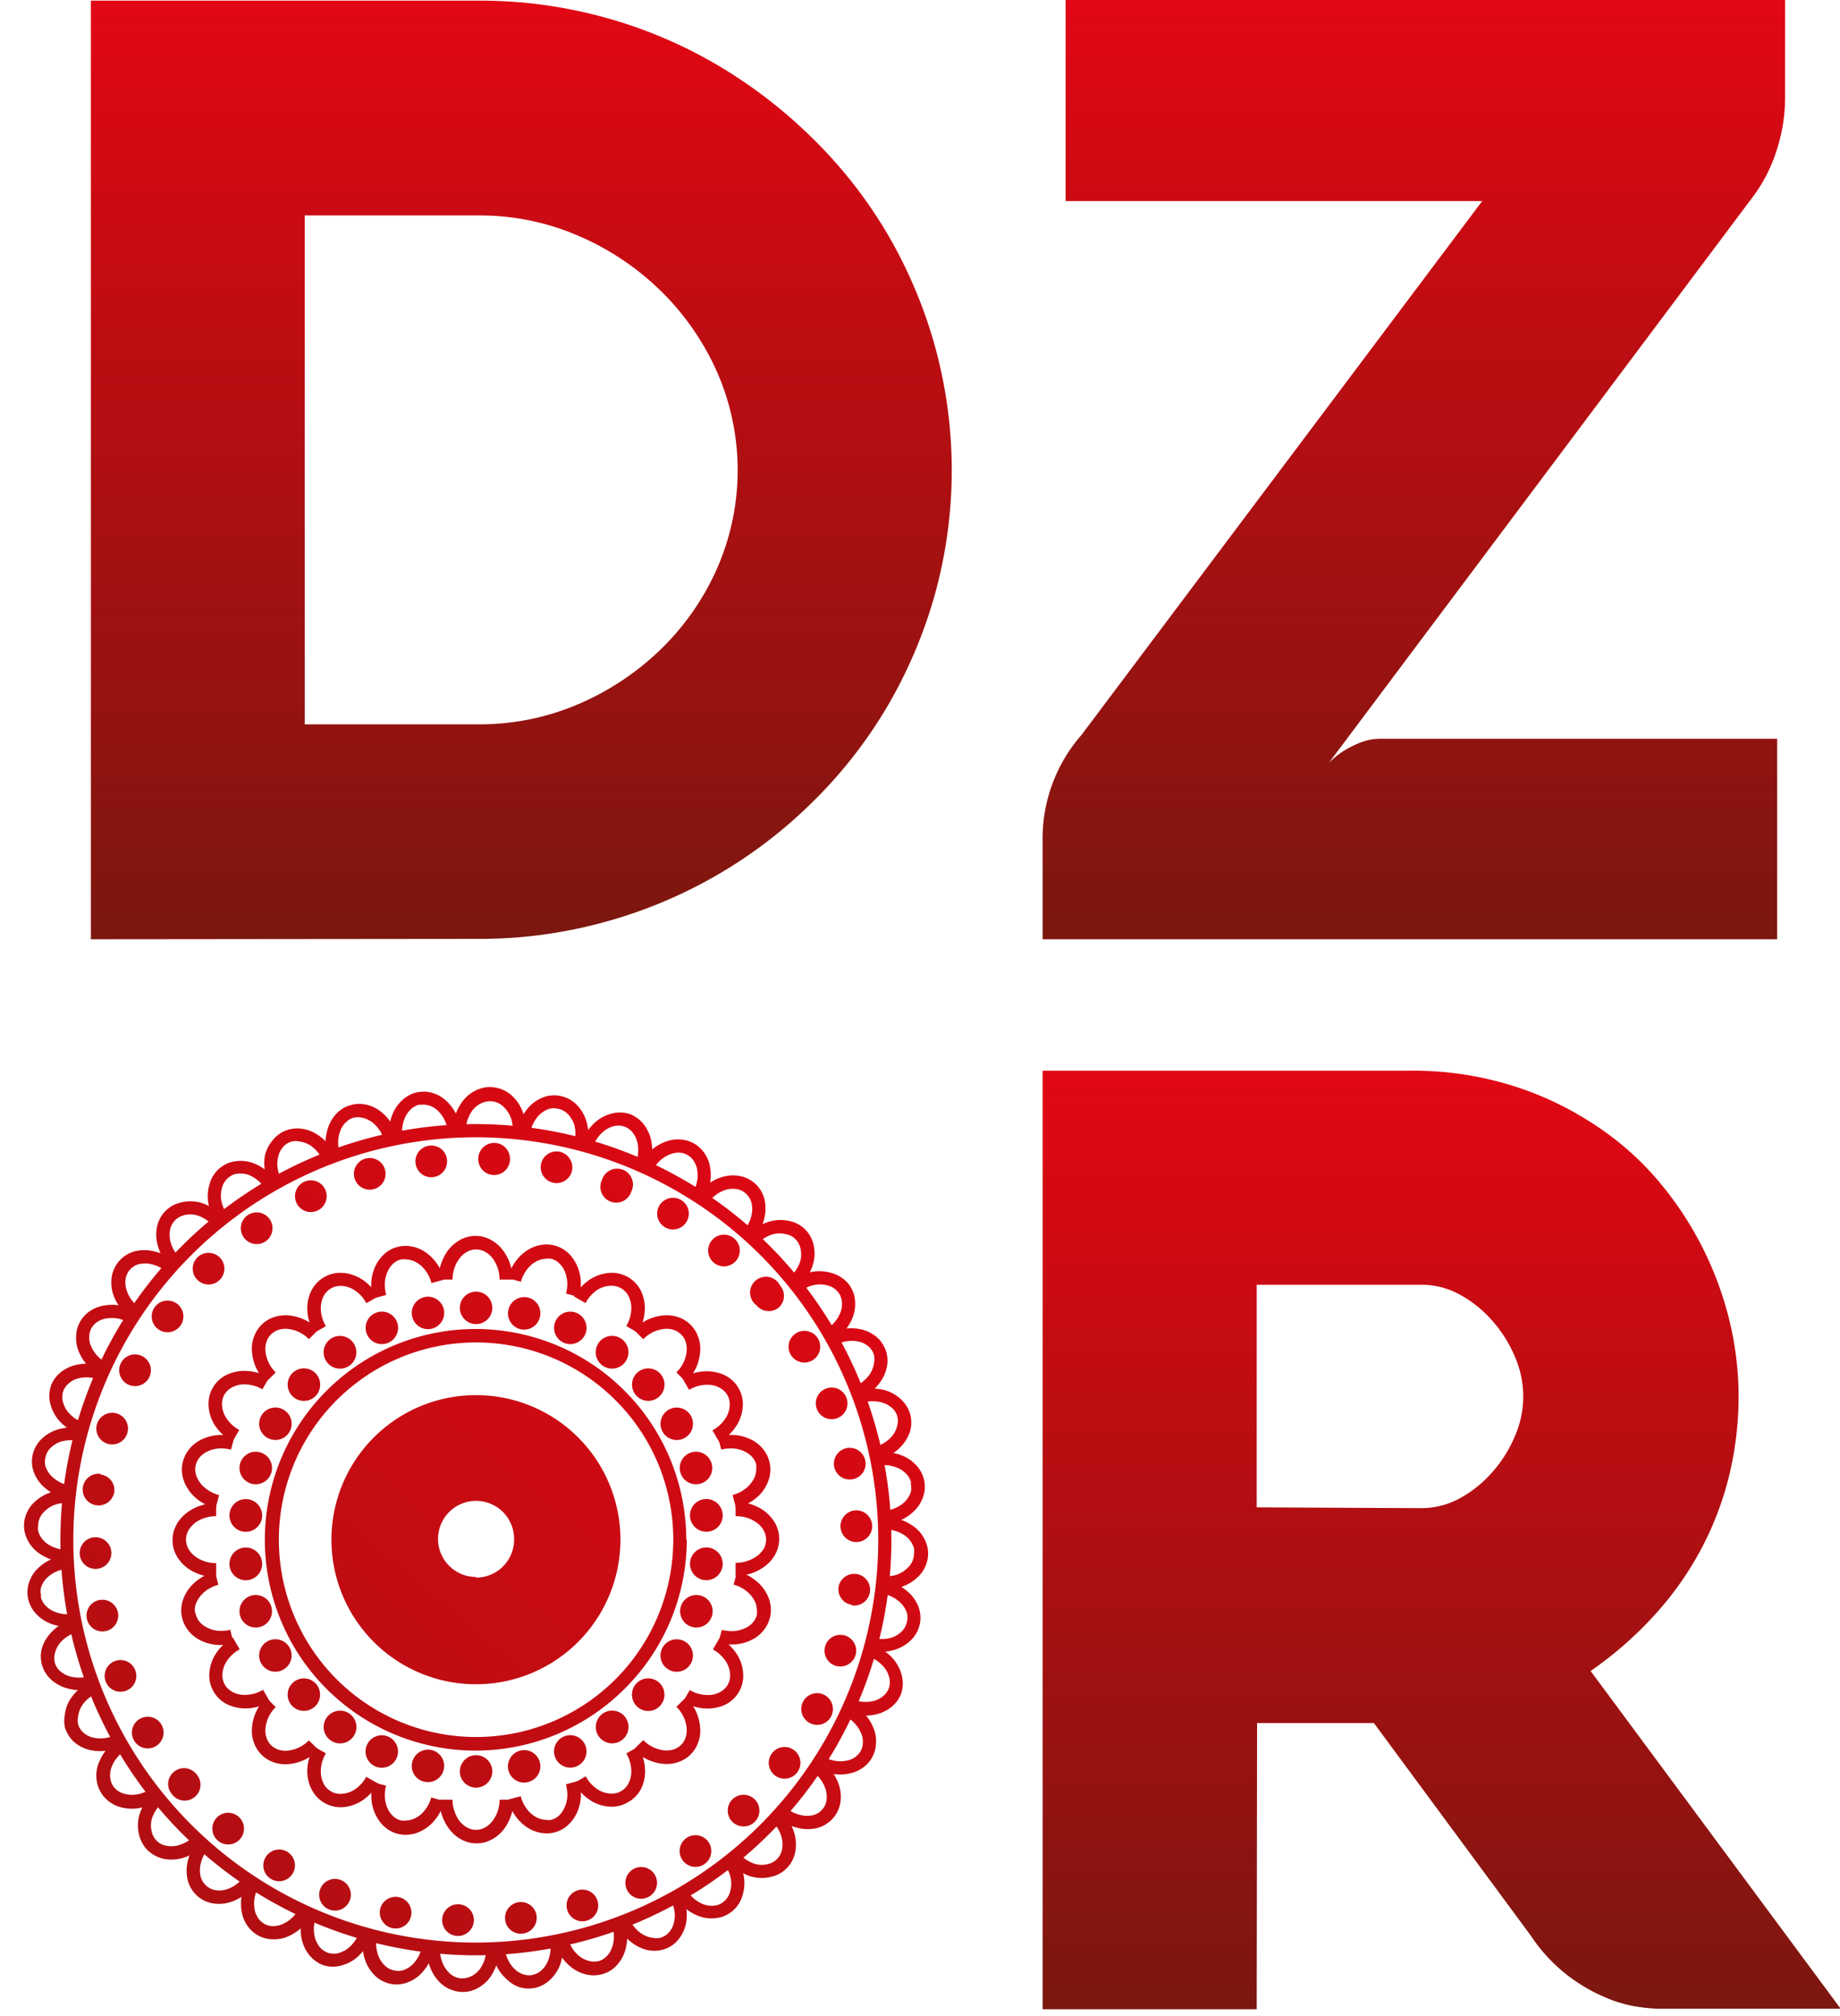 <svg viewBox="0 0 141.73 155.22" xmlns="http://www.w3.org/2000/svg" xmlns:xlink="http://www.w3.org/1999/xlink"><linearGradient id="a" gradientUnits="userSpaceOnUse" x1="40.16" x2="40.16" y1="72.32" y2=".05"><stop offset="0" stop-color="#7b170f"/><stop offset="1" stop-color="#e20714"/></linearGradient><linearGradient id="b" x1="108.9" x2="108.9" xlink:href="#a" y1="72.32" y2="0"/><linearGradient id="c" x1="-44.74" x2="66.93" xlink:href="#a" y1="214.29" y2="82.96"/><linearGradient id="d" x1="-54.96" x2="56.7" xlink:href="#a" y1="205.6" y2="74.26"/><linearGradient id="e" x1="-57.89" x2="53.77" xlink:href="#a" y1="203.1" y2="71.77"/><linearGradient id="f" x1="-60" x2="51.67" xlink:href="#a" y1="201.31" y2="69.98"/><linearGradient id="g" x1="-61.13" x2="50.53" xlink:href="#a" y1="200.35" y2="69.02"/><linearGradient id="h" x1="-60.82" x2="50.85" xlink:href="#a" y1="200.62" y2="69.28"/><linearGradient id="i" x1="-59.3" x2="52.37" xlink:href="#a" y1="201.91" y2="70.57"/><linearGradient id="j" x1="-56.86" x2="54.81" xlink:href="#a" y1="203.99" y2="72.65"/><linearGradient id="k" x1="-53.66" x2="58" xlink:href="#a" y1="206.7" y2="75.37"/><linearGradient id="l" x1="-49.95" x2="61.72" xlink:href="#a" y1="209.86" y2="78.53"/><linearGradient id="m" x1="-45.97" x2="65.69" xlink:href="#a" y1="213.24" y2="81.91"/><linearGradient id="n" x1="-41.97" x2="69.7" xlink:href="#a" y1="216.65" y2="85.31"/><linearGradient id="o" x1="-38.06" x2="73.61" xlink:href="#a" y1="219.97" y2="88.64"/><linearGradient id="p" x1="-34.51" x2="77.15" xlink:href="#a" y1="222.98" y2="91.65"/><linearGradient id="q" x1="-31.58" x2="80.08" xlink:href="#a" y1="225.48" y2="94.14"/><linearGradient id="r" x1="-29.48" x2="82.19" xlink:href="#a" y1="227.27" y2="95.93"/><linearGradient id="s" x1="-28.34" x2="83.32" xlink:href="#a" y1="228.23" y2="96.9"/><linearGradient id="t" x1="-28.66" x2="83.01" xlink:href="#a" y1="227.96" y2="96.63"/><linearGradient id="u" x1="-30.17" x2="81.49" xlink:href="#a" y1="226.67" y2="95.34"/><linearGradient id="v" x1="-32.62" x2="79.05" xlink:href="#a" y1="224.6" y2="93.26"/><linearGradient id="w" x1="-35.81" x2="75.86" xlink:href="#a" y1="221.88" y2="90.55"/><linearGradient id="x" x1="-39.53" x2="72.14" xlink:href="#a" y1="218.72" y2="87.39"/><linearGradient id="y" x1="-43.5" x2="68.16" xlink:href="#a" y1="215.34" y2="84.01"/><linearGradient id="z" x1="-47.51" x2="64.16" xlink:href="#a" y1="211.93" y2="80.6"/><linearGradient id="A" x1="-51.42" x2="60.25" xlink:href="#a" y1="208.61" y2="77.28"/><linearGradient id="B" x1="-53.54" x2="58.12" xlink:href="#a" y1="206.8" y2="75.47"/><linearGradient id="C" x1="-55.5" x2="56.16" xlink:href="#a" y1="205.14" y2="73.8"/><linearGradient id="D" x1="-56.99" x2="54.67" xlink:href="#a" y1="203.87" y2="72.54"/><linearGradient id="E" x1="-57.95" x2="53.72" xlink:href="#a" y1="203.06" y2="71.73"/><linearGradient id="F" x1="-58.33" x2="53.34" xlink:href="#a" y1="202.74" y2="71.4"/><linearGradient id="G" x1="-58.11" x2="53.56" xlink:href="#a" y1="202.92" y2="71.59"/><linearGradient id="H" x1="-57.31" x2="54.36" xlink:href="#a" y1="203.6" y2="72.27"/><linearGradient id="I" x1="-55.96" x2="55.71" xlink:href="#a" y1="204.75" y2="73.42"/><linearGradient id="J" x1="-54.12" x2="57.55" xlink:href="#a" y1="206.32" y2="74.98"/><linearGradient id="K" x1="-51.87" x2="59.8" xlink:href="#a" y1="208.23" y2="76.9"/><linearGradient id="L" x1="-49.3" x2="62.36" xlink:href="#a" y1="210.41" y2="79.08"/><linearGradient id="M" x1="-46.54" x2="65.12" xlink:href="#a" y1="212.76" y2="81.42"/><linearGradient id="N" x1="-43.7" x2="67.97" xlink:href="#a" y1="215.17" y2="83.84"/><linearGradient id="O" x1="-40.91" x2="70.76" xlink:href="#a" y1="217.55" y2="86.22"/><linearGradient id="P" x1="-38.28" x2="73.39" xlink:href="#a" y1="219.78" y2="88.45"/><linearGradient id="Q" x1="-35.93" x2="75.73" xlink:href="#a" y1="221.78" y2="90.44"/><linearGradient id="R" x1="-33.97" x2="77.69" xlink:href="#a" y1="223.44" y2="92.11"/><linearGradient id="S" x1="-32.48" x2="79.18" xlink:href="#a" y1="224.71" y2="93.38"/><linearGradient id="T" x1="-31.53" x2="80.14" xlink:href="#a" y1="225.52" y2="94.19"/><linearGradient id="U" x1="-31.15" x2="80.52" xlink:href="#a" y1="225.84" y2="94.51"/><linearGradient id="V" x1="-31.37" x2="80.3" xlink:href="#a" y1="225.66" y2="94.33"/><linearGradient id="W" x1="-32.17" x2="79.5" xlink:href="#a" y1="224.98" y2="93.64"/><linearGradient id="X" x1="-33.52" x2="78.15" xlink:href="#a" y1="223.83" y2="92.5"/><linearGradient id="Y" x1="-35.36" x2="76.31" xlink:href="#a" y1="222.26" y2="90.93"/><linearGradient id="Z" x1="-37.61" x2="74.06" xlink:href="#a" y1="220.35" y2="89.02"/><linearGradient id="aa" x1="-40.17" x2="71.49" xlink:href="#a" y1="218.17" y2="86.84"/><linearGradient id="ab" x1="-42.93" x2="68.73" xlink:href="#a" y1="215.82" y2="84.49"/><linearGradient id="ac" x1="-45.77" x2="65.89" xlink:href="#a" y1="213.41" y2="82.08"/><linearGradient id="ad" x1="-48.57" x2="63.1" xlink:href="#a" y1="211.03" y2="79.7"/><linearGradient id="ae" x1="-51.2" x2="60.47" xlink:href="#a" y1="208.8" y2="77.47"/><linearGradient id="af" x1="-65.41" x2="46.26" xlink:href="#a" y1="196.72" y2="65.38"/><linearGradient id="ag" x1="-67.4" x2="44.27" xlink:href="#a" y1="195.02" y2="63.69"/><linearGradient id="ah" x1="-68.86" x2="42.81" xlink:href="#a" y1="193.78" y2="62.45"/><linearGradient id="ai" x1="-69.74" x2="41.92" xlink:href="#a" y1="193.03" y2="61.7"/><linearGradient id="aj" x1="-69.94" x2="41.73" xlink:href="#a" y1="192.86" y2="61.53"/><linearGradient id="ak" x1="-69.3" x2="42.36" xlink:href="#a" y1="193.4" y2="62.07"/><linearGradient id="al" x1="-68.08" x2="43.58" xlink:href="#a" y1="194.44" y2="63.11"/><linearGradient id="am" x1="-66.31" x2="45.35" xlink:href="#a" y1="195.95" y2="64.61"/><linearGradient id="an" x1="-64.03" x2="47.63" xlink:href="#a" y1="197.88" y2="66.55"/><linearGradient id="ao" x1="-61.31" x2="50.36" xlink:href="#a" y1="200.2" y2="68.87"/><linearGradient id="ap" x1="-58.2" x2="53.46" xlink:href="#a" y1="202.84" y2="71.51"/><linearGradient id="aq" x1="-54.79" x2="56.87" xlink:href="#a" y1="205.74" y2="74.41"/><linearGradient id="ar" x1="-51.17" x2="60.49" xlink:href="#a" y1="208.82" y2="77.49"/><linearGradient id="as" x1="-47.43" x2="64.24" xlink:href="#a" y1="212" y2="80.67"/><linearGradient id="at" x1="-43.65" x2="68.02" xlink:href="#a" y1="215.22" y2="83.88"/><linearGradient id="au" x1="-39.88" x2="71.79" xlink:href="#a" y1="218.42" y2="87.09"/><linearGradient id="av" x1="-36.19" x2="75.47" xlink:href="#a" y1="221.56" y2="90.22"/><linearGradient id="aw" x1="-32.68" x2="78.98" xlink:href="#a" y1="224.54" y2="93.21"/><linearGradient id="ax" x1="-29.44" x2="82.23" xlink:href="#a" y1="227.3" y2="95.96"/><linearGradient id="ay" x1="-26.54" x2="85.12" xlink:href="#a" y1="229.76" y2="98.43"/><linearGradient id="az" x1="-24.07" x2="87.6" xlink:href="#a" y1="231.87" y2="100.53"/><linearGradient id="aA" x1="-22.08" x2="89.59" xlink:href="#a" y1="233.56" y2="102.23"/><linearGradient id="aB" x1="-20.62" x2="91.05" xlink:href="#a" y1="234.8" y2="103.46"/><linearGradient id="aC" x1="-19.73" x2="91.93" xlink:href="#a" y1="235.55" y2="104.22"/><linearGradient id="aD" x1="-19.54" x2="92.13" xlink:href="#a" y1="235.72" y2="104.39"/><linearGradient id="aE" x1="-20.17" x2="91.49" xlink:href="#a" y1="235.18" y2="103.84"/><linearGradient id="aF" x1="-21.39" x2="90.27" xlink:href="#a" y1="234.14" y2="102.81"/><linearGradient id="aG" x1="-23.16" x2="88.5" xlink:href="#a" y1="232.63" y2="101.3"/><linearGradient id="aH" x1="-25.44" x2="86.23" xlink:href="#a" y1="230.7" y2="99.36"/><linearGradient id="aI" x1="-28.17" x2="83.5" xlink:href="#a" y1="228.38" y2="97.05"/><linearGradient id="aJ" x1="-31.27" x2="80.39" xlink:href="#a" y1="225.74" y2="94.4"/><linearGradient id="aK" x1="-34.68" x2="76.99" xlink:href="#a" y1="222.84" y2="91.51"/><linearGradient id="aL" x1="-38.3" x2="73.36" xlink:href="#a" y1="219.76" y2="88.43"/><linearGradient id="aM" x1="-42.05" x2="69.62" xlink:href="#a" y1="216.58" y2="85.24"/><linearGradient id="aN" x1="-45.83" x2="65.84" xlink:href="#a" y1="213.36" y2="82.03"/><linearGradient id="aO" x1="-49.6" x2="62.07" xlink:href="#a" y1="210.16" y2="78.82"/><linearGradient id="aP" x1="-53.28" x2="58.38" xlink:href="#a" y1="207.02" y2="75.69"/><linearGradient id="aQ" x1="-56.79" x2="54.87" xlink:href="#a" y1="204.04" y2="72.71"/><linearGradient id="aR" x1="-60.04" x2="51.63" xlink:href="#a" y1="201.28" y2="69.95"/><linearGradient id="aS" x1="-62.93" x2="48.73" xlink:href="#a" y1="198.82" y2="67.49"/><linearGradient id="aT" x1="-63.39" x2="48.28" xlink:href="#a" y1="198.43" y2="67.1"/><linearGradient id="aU" x1="-65.16" x2="46.5" xlink:href="#a" y1="196.92" y2="65.59"/><linearGradient id="aV" x1="-66.38" x2="45.29" xlink:href="#a" y1="195.89" y2="64.56"/><linearGradient id="aW" x1="-67" x2="44.67" xlink:href="#a" y1="195.36" y2="64.03"/><linearGradient id="aX" x1="-67.01" x2="44.65" xlink:href="#a" y1="195.35" y2="64.02"/><linearGradient id="aY" x1="-66.42" x2="45.24" xlink:href="#a" y1="195.85" y2="64.52"/><linearGradient id="aZ" x1="-65.24" x2="46.43" xlink:href="#a" y1="196.86" y2="65.53"/><linearGradient id="a0" x1="-63.5" x2="48.17" xlink:href="#a" y1="198.34" y2="67.01"/><linearGradient id="a1" x1="-61.24" x2="50.42" xlink:href="#a" y1="200.26" y2="68.92"/><linearGradient id="a2" x1="-58.54" x2="53.13" xlink:href="#a" y1="202.56" y2="71.22"/><linearGradient id="a3" x1="-55.46" x2="56.21" xlink:href="#a" y1="205.18" y2="73.84"/><linearGradient id="a4" x1="-52.08" x2="59.58" xlink:href="#a" y1="208.04" y2="76.71"/><linearGradient id="a5" x1="-48.51" x2="63.16" xlink:href="#a" y1="211.08" y2="79.75"/><linearGradient id="a6" x1="-44.83" x2="66.83" xlink:href="#a" y1="214.21" y2="82.88"/><linearGradient id="a7" x1="-41.15" x2="70.51" xlink:href="#a" y1="217.34" y2="86"/><linearGradient id="a8" x1="-37.57" x2="74.09" xlink:href="#a" y1="220.38" y2="89.05"/><linearGradient id="a9" x1="-34.19" x2="77.48" xlink:href="#a" y1="223.26" y2="91.93"/><linearGradient id="ba" x1="-31.09" x2="80.58" xlink:href="#a" y1="225.9" y2="94.56"/><linearGradient id="bb" x1="-28.36" x2="83.3" xlink:href="#a" y1="228.21" y2="96.88"/><linearGradient id="bc" x1="-26.08" x2="85.58" xlink:href="#a" y1="230.15" y2="98.82"/><linearGradient id="bd" x1="-24.31" x2="87.35" xlink:href="#a" y1="231.66" y2="100.32"/><linearGradient id="be" x1="-23.1" x2="88.57" xlink:href="#a" y1="232.69" y2="101.35"/><linearGradient id="bf" x1="-22.48" x2="89.19" xlink:href="#a" y1="233.22" y2="101.88"/><linearGradient id="bg" x1="-22.46" x2="89.2" xlink:href="#a" y1="233.23" y2="101.9"/><linearGradient id="bh" x1="-23.05" x2="88.61" xlink:href="#a" y1="232.73" y2="101.39"/><linearGradient id="bi" x1="-24.24" x2="87.43" xlink:href="#a" y1="231.72" y2="100.39"/><linearGradient id="bj" x1="-25.98" x2="85.69" xlink:href="#a" y1="230.24" y2="98.91"/><linearGradient id="bk" x1="-28.23" x2="83.43" xlink:href="#a" y1="228.32" y2="96.99"/><linearGradient id="bl" x1="-30.94" x2="80.73" xlink:href="#a" y1="226.02" y2="94.69"/><linearGradient id="bm" x1="-34.02" x2="77.65" xlink:href="#a" y1="223.4" y2="92.07"/><linearGradient id="bn" x1="-37.39" x2="74.27" xlink:href="#a" y1="220.54" y2="89.2"/><linearGradient id="bo" x1="-40.97" x2="70.7" xlink:href="#a" y1="217.5" y2="86.16"/><linearGradient id="bp" x1="-44.64" x2="67.02" xlink:href="#a" y1="214.37" y2="83.04"/><linearGradient id="bq" x1="-48.32" x2="63.35" xlink:href="#a" y1="211.24" y2="79.91"/><linearGradient id="br" x1="-51.9" x2="59.76" xlink:href="#a" y1="208.2" y2="76.87"/><linearGradient id="bs" x1="-55.29" x2="56.38" xlink:href="#a" y1="205.32" y2="73.99"/><linearGradient id="bt" x1="-58.39" x2="53.28" xlink:href="#a" y1="202.69" y2="71.35"/><linearGradient id="bu" x1="-61.11" x2="50.55" xlink:href="#a" y1="200.37" y2="69.03"/><linearGradient id="bv" x1="111.02" x2="111.02" xlink:href="#a" y1="154.7" y2="82.44"/><path d="m7 72.32v-72.27h29.9a36.08 36.08 0 0 1 9.66 1.29 35.66 35.66 0 0 1 8.68 3.66 37.51 37.51 0 0 1 7.38 5.68 35.68 35.68 0 0 1 5.73 7.32 36.53 36.53 0 0 1 3.65 8.6 35.87 35.87 0 0 1 0 19.21 36.61 36.61 0 0 1 -3.68 8.63 35.68 35.68 0 0 1 -5.73 7.31 36.37 36.37 0 0 1 -16.05 9.25 36.08 36.08 0 0 1 -9.66 1.29zm29.9-16.55a19.21 19.21 0 0 0 7.59-1.53 20.88 20.88 0 0 0 6.35-4.19 19.8 19.8 0 0 0 4.37-6.23 18.81 18.81 0 0 0 0-15.23 20.24 20.24 0 0 0 -4.37-6.25 20.76 20.76 0 0 0 -6.35-4.21 19 19 0 0 0 -7.59-1.54h-13.43v39.18z" fill="url(#a)"/><path d="m102.35 58.75a6.57 6.57 0 0 1 1.11-.91 9 9 0 0 1 1.28-.65 4.4 4.4 0 0 1 1.74-.31h30.41v15.44h-56.58v-7.52a12.11 12.11 0 0 1 3-8.22l30.86-41.1h-32.09v-15.48h55.42v7.51a13.17 13.17 0 0 1 -.63 4 12 12 0 0 1 -1.79 3.56z" fill="url(#b)"/><path d="m52.38 118.55h-.52a15.19 15.19 0 1 1 -4.45-10.74 15.12 15.12 0 0 1 4.45 10.74h1a16.23 16.23 0 1 0 -4.72 11.45 16.19 16.19 0 0 0 4.76-11.47z" fill="url(#c)"/><path d="m34.86 98.52a2.65 2.65 0 0 1 .57-1.67 1.83 1.83 0 0 1 .57-.48 1.41 1.41 0 0 1 1.34 0 1.92 1.92 0 0 1 .8.82 2.71 2.71 0 0 1 .34 1.33h1a3.69 3.69 0 0 0 -.8-2.33 2.86 2.86 0 0 0 -.91-.75 2.46 2.46 0 0 0 -2.28 0 3 3 0 0 0 -1.24 1.24 3.78 3.78 0 0 0 -.47 1.84z" fill="url(#d)"/><path d="m29.74 99.67a3.21 3.21 0 0 1 -.1-.74 2.39 2.39 0 0 1 .36-1.29 1.62 1.62 0 0 1 .39-.43 1.36 1.36 0 0 1 .5-.24 1.12 1.12 0 0 1 .36 0 1.61 1.61 0 0 1 .6.12 2.11 2.11 0 0 1 .83.62 2.7 2.7 0 0 1 .55 1.08l1-.27a3.77 3.77 0 0 0 -1.13-1.85 2.89 2.89 0 0 0 -.86-.54 2.62 2.62 0 0 0 -1-.2 2.27 2.27 0 0 0 -.63.08 2.38 2.38 0 0 0 -.86.42 3 3 0 0 0 -.86 1.11 3.57 3.57 0 0 0 -.3 1.44 4 4 0 0 0 .14 1l1-.27z" fill="url(#e)"/><path d="m25.1 102.11a2.78 2.78 0 0 1 -.39-1.37 2.16 2.16 0 0 1 .21-.93 1.48 1.48 0 0 1 .58-.61 1.43 1.43 0 0 1 .74-.19 2 2 0 0 1 1.07.33 2.72 2.72 0 0 1 .91 1l.91-.52a4 4 0 0 0 -1.27-1.33 3.19 3.19 0 0 0 -1.62-.49 2.51 2.51 0 0 0 -2.24 1.34 3.07 3.07 0 0 0 -.33 1.4 3.88 3.88 0 0 0 .52 1.89z" fill="url(#f)"/><path d="m21.24 105.67a2.6 2.6 0 0 1 -.8-1.79 1.81 1.81 0 0 1 .11-.63 1.38 1.38 0 0 1 .32-.5 1.61 1.61 0 0 1 .5-.33 1.85 1.85 0 0 1 .63-.11 2.63 2.63 0 0 1 1.79.8l.74-.73a3.63 3.63 0 0 0 -2.53-1.11 2.85 2.85 0 0 0 -1 .18 2.41 2.41 0 0 0 -.86.56 2.45 2.45 0 0 0 -.56.87 2.57 2.57 0 0 0 -.18 1 3.59 3.59 0 0 0 1.1 2.52z" fill="url(#g)"/><path d="m18.43 110.1a2.78 2.78 0 0 1 -1-.92 2 2 0 0 1 -.33-1.07 1.48 1.48 0 0 1 .19-.74 1.56 1.56 0 0 1 .62-.57 2 2 0 0 1 .93-.21 2.76 2.76 0 0 1 1.37.38l.52-.9a3.8 3.8 0 0 0 -1.89-.52 3.2 3.2 0 0 0 -1.41.32 2.48 2.48 0 0 0 -1.37 2.24 3.11 3.11 0 0 0 .49 1.63 3.84 3.84 0 0 0 1.36 1.26z" fill="url(#h)"/><path d="m16.86 115.11a2.74 2.74 0 0 1 -1.34-.81 2.18 2.18 0 0 1 -.36-.57 1.61 1.61 0 0 1 -.12-.6 1.57 1.57 0 0 1 .05-.37 1.49 1.49 0 0 1 .24-.49 1.79 1.79 0 0 1 .71-.54 2.34 2.34 0 0 1 1-.21 2.82 2.82 0 0 1 .75.1l.27-1a4 4 0 0 0 -1-.13 3.45 3.45 0 0 0 -1.86.52 2.76 2.76 0 0 0 -.68.64 2.42 2.42 0 0 0 -.42.85 2.35 2.35 0 0 0 -.09.64 2.57 2.57 0 0 0 .2 1 3.25 3.25 0 0 0 .92 1.24 3.84 3.84 0 0 0 1.48.75l.26-1z" fill="url(#i)"/><path d="m16.65 120.35a2.65 2.65 0 0 1 -1.68-.56 1.86 1.86 0 0 1 -.48-.58 1.46 1.46 0 0 1 0-1.33 2.06 2.06 0 0 1 .82-.81 2.77 2.77 0 0 1 1.34-.33v-1a3.66 3.66 0 0 0 -2.34.8 2.79 2.79 0 0 0 -.74.9 2.48 2.48 0 0 0 0 2.29 3.08 3.08 0 0 0 1.24 1.24 3.83 3.83 0 0 0 1.84.46v-1z" fill="url(#j)"/><path d="m17.8 125.47a2.82 2.82 0 0 1 -.75.1 2.33 2.33 0 0 1 -1.29-.36 1.79 1.79 0 0 1 -.43-.39 1.49 1.49 0 0 1 -.24-.49 1.57 1.57 0 0 1 -.09-.33 1.61 1.61 0 0 1 .12-.6 2.41 2.41 0 0 1 .63-.83 2.79 2.79 0 0 1 1.07-.55l-.26-1a3.74 3.74 0 0 0 -1.86 1.12 3.16 3.16 0 0 0 -.54.87 2.57 2.57 0 0 0 -.2 1 2.35 2.35 0 0 0 .09.64 2.42 2.42 0 0 0 .42.85 2.73 2.73 0 0 0 1.1.86 3.47 3.47 0 0 0 1.44.3 4 4 0 0 0 1-.13l-.27-1z" fill="url(#k)"/><path d="m20.24 130.12a2.76 2.76 0 0 1 -1.37.38 2 2 0 0 1 -.93-.21 1.56 1.56 0 0 1 -.62-.57 1.48 1.48 0 0 1 -.19-.74 2 2 0 0 1 .33-1.07 2.78 2.78 0 0 1 1-.92l-.52-.9a3.84 3.84 0 0 0 -1.33 1.26 3.11 3.11 0 0 0 -.49 1.63 2.48 2.48 0 0 0 1.37 2.24 3.2 3.2 0 0 0 1.41.32 3.8 3.8 0 0 0 1.89-.52l-.52-.9z" fill="url(#l)"/><path d="m23.79 134a2.63 2.63 0 0 1 -1.79.8 1.85 1.85 0 0 1 -.63-.11 1.61 1.61 0 0 1 -.5-.33 1.38 1.38 0 0 1 -.32-.5 1.81 1.81 0 0 1 -.11-.63 2.6 2.6 0 0 1 .8-1.79l-.74-.73a3.61 3.61 0 0 0 -1.1 2.52 2.57 2.57 0 0 0 .18 1 2.45 2.45 0 0 0 .56.87 2.41 2.41 0 0 0 .86.56 2.85 2.85 0 0 0 1 .18 3.63 3.63 0 0 0 2.53-1.11z" fill="url(#m)"/><path d="m28.22 136.79a2.72 2.72 0 0 1 -.91 1 2 2 0 0 1 -1.07.33 1.43 1.43 0 0 1 -.74-.19 1.48 1.48 0 0 1 -.58-.61 2.16 2.16 0 0 1 -.21-.93 2.78 2.78 0 0 1 .39-1.39l-.91-.52a3.88 3.88 0 0 0 -.52 1.89 3.07 3.07 0 0 0 .33 1.4 2.51 2.51 0 0 0 2.24 1.38 3.1 3.1 0 0 0 1.62-.49 4 4 0 0 0 1.27-1.33l-.91-.52z" fill="url(#n)"/><path d="m33.23 138.35a2.73 2.73 0 0 1 -.8 1.34 2.13 2.13 0 0 1 -.58.36 1.61 1.61 0 0 1 -.6.12 1.12 1.12 0 0 1 -.36 0 1.36 1.36 0 0 1 -.5-.24 1.83 1.83 0 0 1 -.54-.7 2.54 2.54 0 0 1 -.21-1 3.21 3.21 0 0 1 .1-.74l-1-.27a4 4 0 0 0 -.14 1 3.35 3.35 0 0 0 .53 1.86 2.76 2.76 0 0 0 .63.69 2.38 2.38 0 0 0 .86.42 2.27 2.27 0 0 0 .63.08 2.62 2.62 0 0 0 1-.2 3.14 3.14 0 0 0 1.23-.92 3.81 3.81 0 0 0 .76-1.47l-1-.27z" fill="url(#o)"/><path d="m38.48 138.57a2.65 2.65 0 0 1 -.57 1.67 1.83 1.83 0 0 1 -.57.48 1.41 1.41 0 0 1 -1.34 0 1.92 1.92 0 0 1 -.8-.82 2.71 2.71 0 0 1 -.34-1.33h-1a3.67 3.67 0 0 0 .8 2.33 2.86 2.86 0 0 0 .91.75 2.46 2.46 0 0 0 2.28 0 3 3 0 0 0 1.24-1.24 3.78 3.78 0 0 0 .47-1.84z" fill="url(#p)"/><path d="m43.6 137.42a3.21 3.21 0 0 1 .1.74 2.39 2.39 0 0 1 -.36 1.29 1.62 1.62 0 0 1 -.39.43 1.36 1.36 0 0 1 -.5.24 1.12 1.12 0 0 1 -.36 0 1.61 1.61 0 0 1 -.6-.12 2.11 2.11 0 0 1 -.83-.62 2.7 2.7 0 0 1 -.55-1.08l-1 .27a3.77 3.77 0 0 0 1.13 1.85 2.89 2.89 0 0 0 .86.54 2.62 2.62 0 0 0 1 .2 2.27 2.27 0 0 0 .63-.08 2.38 2.38 0 0 0 .86-.42 3 3 0 0 0 .86-1.11 3.57 3.57 0 0 0 .3-1.44 4 4 0 0 0 -.14-1l-1 .27z" fill="url(#q)"/><path d="m48.24 135a2.78 2.78 0 0 1 .39 1.37 2.16 2.16 0 0 1 -.21.93 1.48 1.48 0 0 1 -.58.61 1.43 1.43 0 0 1 -.74.19 2 2 0 0 1 -1.07-.33 2.72 2.72 0 0 1 -.91-1l-.91.52a4 4 0 0 0 1.27 1.33 3.1 3.1 0 0 0 1.62.49 2.46 2.46 0 0 0 1.26-.34 2.52 2.52 0 0 0 1-1 3.07 3.07 0 0 0 .33-1.4 3.88 3.88 0 0 0 -.52-1.89l-.91.52z" fill="url(#r)"/><path d="m52.1 131.42a2.6 2.6 0 0 1 .8 1.79 1.81 1.81 0 0 1 -.11.63 1.38 1.38 0 0 1 -.32.5 1.61 1.61 0 0 1 -.5.33 1.85 1.85 0 0 1 -.63.11 2.63 2.63 0 0 1 -1.79-.8l-.74.73a3.63 3.63 0 0 0 2.53 1.11 2.85 2.85 0 0 0 1-.18 2.41 2.41 0 0 0 .86-.56 2.45 2.45 0 0 0 .56-.87 2.57 2.57 0 0 0 .18-1 3.61 3.61 0 0 0 -1.1-2.52z" fill="url(#s)"/><path d="m54.91 127a2.78 2.78 0 0 1 1 .92 2 2 0 0 1 .33 1.07 1.48 1.48 0 0 1 -.19.74 1.56 1.56 0 0 1 -.62.57 2 2 0 0 1 -.93.21 2.76 2.76 0 0 1 -1.37-.38l-.52.9a3.8 3.8 0 0 0 1.89.52 3.2 3.2 0 0 0 1.41-.32 2.48 2.48 0 0 0 1.34-2.23 3.11 3.11 0 0 0 -.49-1.63 3.84 3.84 0 0 0 -1.33-1.26l-.52.9z" fill="url(#t)"/><path d="m56.48 122a2.74 2.74 0 0 1 1.34.81 2.48 2.48 0 0 1 .36.57 1.61 1.61 0 0 1 .12.6 1.57 1.57 0 0 1 0 .37 1.49 1.49 0 0 1 -.24.49 1.7 1.7 0 0 1 -.71.54 2.34 2.34 0 0 1 -1 .21 2.82 2.82 0 0 1 -.75-.1l-.27 1a4 4 0 0 0 1 .13 3.45 3.45 0 0 0 1.86-.52 2.76 2.76 0 0 0 .68-.64 2.42 2.42 0 0 0 .42-.85 2.35 2.35 0 0 0 .09-.64 2.57 2.57 0 0 0 -.2-1 3.14 3.14 0 0 0 -.92-1.23 3.72 3.72 0 0 0 -1.48-.76l-.26 1z" fill="url(#u)"/><path d="m56.69 116.74a2.65 2.65 0 0 1 1.68.56 1.86 1.86 0 0 1 .48.58 1.46 1.46 0 0 1 0 1.33 2.06 2.06 0 0 1 -.85.79 2.77 2.77 0 0 1 -1.34.33v1a3.66 3.66 0 0 0 2.34-.8 2.79 2.79 0 0 0 .74-.9 2.48 2.48 0 0 0 0-2.29 3.08 3.08 0 0 0 -1.24-1.24 3.83 3.83 0 0 0 -1.84-.46v1z" fill="url(#v)"/><path d="m55.54 111.62a2.82 2.82 0 0 1 .75-.1 2.33 2.33 0 0 1 1.29.36 1.79 1.79 0 0 1 .43.39 1.49 1.49 0 0 1 .24.49 1.57 1.57 0 0 1 0 .37 1.61 1.61 0 0 1 -.12.6 2.41 2.41 0 0 1 -.63.83 2.79 2.79 0 0 1 -1.07.55l.26 1a3.74 3.74 0 0 0 1.91-1.11 3.16 3.16 0 0 0 .54-.87 2.57 2.57 0 0 0 .2-1 2.35 2.35 0 0 0 -.09-.64 2.42 2.42 0 0 0 -.42-.85 2.73 2.73 0 0 0 -1.1-.86 3.47 3.47 0 0 0 -1.44-.3 4 4 0 0 0 -1 .13l.27 1z" fill="url(#w)"/><path d="m53.1 107a2.76 2.76 0 0 1 1.37-.38 2 2 0 0 1 .93.21 1.56 1.56 0 0 1 .62.57 1.48 1.48 0 0 1 .19.74 2 2 0 0 1 -.33 1.07 2.78 2.78 0 0 1 -1 .92l.52.9a3.84 3.84 0 0 0 1.33-1.26 3.11 3.11 0 0 0 .49-1.63 2.48 2.48 0 0 0 -1.37-2.24 3.2 3.2 0 0 0 -1.41-.32 3.8 3.8 0 0 0 -1.89.52l.52.9z" fill="url(#x)"/><path d="m49.55 103.11a2.63 2.63 0 0 1 1.79-.8 1.75 1.75 0 0 1 .62.11 1.54 1.54 0 0 1 .51.33 1.38 1.38 0 0 1 .32.5 1.81 1.81 0 0 1 .11.63 2.6 2.6 0 0 1 -.8 1.79l.74.73a3.59 3.59 0 0 0 1.1-2.52 2.57 2.57 0 0 0 -.18-1 2.45 2.45 0 0 0 -.56-.87 2.41 2.41 0 0 0 -.86-.56 2.85 2.85 0 0 0 -1-.18 3.63 3.63 0 0 0 -2.53 1.11z" fill="url(#y)"/><path d="m45.12 100.3a2.72 2.72 0 0 1 .91-1 2 2 0 0 1 1.07-.3 1.46 1.46 0 0 1 .74.19 1.48 1.48 0 0 1 .58.61 2.16 2.16 0 0 1 .21.93 2.78 2.78 0 0 1 -.39 1.37l.91.52a3.88 3.88 0 0 0 .52-1.89 3.07 3.07 0 0 0 -.33-1.4 2.51 2.51 0 0 0 -2.24-1.33 3.19 3.19 0 0 0 -1.62.49 4 4 0 0 0 -1.27 1.33l.91.52z" fill="url(#z)"/><path d="m40.11 98.74a2.73 2.73 0 0 1 .8-1.34 2 2 0 0 1 .58-.36 1.61 1.61 0 0 1 .6-.12 1.12 1.12 0 0 1 .36 0 1.36 1.36 0 0 1 .5.24 1.83 1.83 0 0 1 .54.7 2.54 2.54 0 0 1 .21 1 3.21 3.21 0 0 1 -.1.74l1 .27a4 4 0 0 0 .14-1 3.35 3.35 0 0 0 -.53-1.86 2.76 2.76 0 0 0 -.63-.69 2.38 2.38 0 0 0 -.86-.42 2.27 2.27 0 0 0 -.63-.08 2.62 2.62 0 0 0 -1 .2 3.14 3.14 0 0 0 -1.23.92 3.81 3.81 0 0 0 -.76 1.47l1 .27z" fill="url(#A)"/><path d="m56.67 118.55h-.52a19.48 19.48 0 1 1 -5.71-13.78 19.4 19.4 0 0 1 5.71 13.78h1a20.52 20.52 0 1 0 -6 14.5 20.46 20.46 0 0 0 6-14.5z" fill="url(#c)"/><circle cx="36.67" cy="100.7" fill="url(#B)" r="1.25"/><path d="m34.19 100.83a1.26 1.26 0 0 1 -1 1.49 1.25 1.25 0 1 1 1-1.49z" fill="url(#C)"/><path d="m30.56 101.74a1.25 1.25 0 1 1 -1.66-.64 1.25 1.25 0 0 1 1.66.64z" fill="url(#D)"/><path d="m27.2 103.37a1.26 1.26 0 1 1 -1.75-.27 1.26 1.26 0 0 1 1.75.27z" fill="url(#E)"/><path d="m24.25 105.68a1.25 1.25 0 0 1 -1.68 1.86 1.25 1.25 0 0 1 1.68-1.86z" fill="url(#F)"/><path d="m21.84 108.54a1.25 1.25 0 1 1 -1.71.46 1.25 1.25 0 0 1 1.71-.46z" fill="url(#G)"/><path d="m20.09 111.84a1.25 1.25 0 0 1 -.78 2.38 1.25 1.25 0 1 1 .78-2.38z" fill="url(#H)"/><path d="m19.06 115.43a1.26 1.26 0 1 1 -1.38 1.12 1.26 1.26 0 0 1 1.38-1.12z" fill="url(#I)"/><path d="m18.79 119.16a1.26 1.26 0 1 1 -1.11 1.38 1.26 1.26 0 0 1 1.11-1.38z" fill="url(#J)"/><path d="m19.31 122.87a1.25 1.25 0 0 1 .78 2.38 1.25 1.25 0 0 1 -.78-2.38z" fill="url(#K)"/><path d="m20.59 126.38a1.25 1.25 0 1 1 -.46 1.71 1.25 1.25 0 0 1 .46-1.71z" fill="url(#L)"/><path d="m22.57 129.55a1.25 1.25 0 1 1 -.09 1.77 1.25 1.25 0 0 1 .09-1.77z" fill="url(#M)"/><path d="m25.17 132.24a1.26 1.26 0 1 1 .28 1.75 1.25 1.25 0 0 1 -.28-1.75z" fill="url(#N)"/><path d="m28.27 134.34a1.25 1.25 0 1 1 .63 1.66 1.25 1.25 0 0 1 -.63-1.66z" fill="url(#O)"/><path d="m31.74 135.74a1.25 1.25 0 0 1 1.48-1 1.25 1.25 0 1 1 -.52 2.45 1.24 1.24 0 0 1 -.96-1.45z" fill="url(#P)"/><circle cx="36.67" cy="136.39" fill="url(#Q)" r="1.25"/><path d="m39.15 136.26a1.26 1.26 0 0 1 1-1.49 1.25 1.25 0 1 1 -1 1.49z" fill="url(#R)"/><path d="m42.78 135.35a1.25 1.25 0 1 1 1.66.64 1.25 1.25 0 0 1 -1.66-.64z" fill="url(#S)"/><path d="m46.14 133.72a1.26 1.26 0 1 1 1.75.27 1.26 1.26 0 0 1 -1.75-.27z" fill="url(#T)"/><path d="m49.09 131.41a1.25 1.25 0 0 1 1.68-1.86 1.26 1.26 0 0 1 .09 1.77 1.24 1.24 0 0 1 -1.77.09z" fill="url(#U)"/><path d="m51.5 128.55a1.25 1.25 0 1 1 1.71-.46 1.25 1.25 0 0 1 -1.71.46z" fill="url(#V)"/><path d="m53.25 125.25a1.25 1.25 0 0 1 .78-2.38 1.25 1.25 0 1 1 -.78 2.38z" fill="url(#W)"/><path d="m54.28 121.66a1.26 1.26 0 1 1 1.38-1.12 1.26 1.26 0 0 1 -1.38 1.12z" fill="url(#X)"/><path d="m54.54 117.93a1.26 1.26 0 1 1 1.12-1.38 1.25 1.25 0 0 1 -1.12 1.38z" fill="url(#Y)"/><path d="m54 114.22a1.25 1.25 0 0 1 -.78-2.38 1.25 1.25 0 1 1 .78 2.38z" fill="url(#Z)"/><path d="m52.75 110.71a1.25 1.25 0 1 1 .46-1.71 1.25 1.25 0 0 1 -.46 1.71z" fill="url(#aa)"/><path d="m50.77 107.54a1.25 1.25 0 1 1 .09-1.77 1.25 1.25 0 0 1 -.09 1.77z" fill="url(#ab)"/><path d="m48.17 104.85a1.26 1.26 0 1 1 -.28-1.75 1.25 1.25 0 0 1 .28 1.75z" fill="url(#ac)"/><path d="m45.07 102.75a1.25 1.25 0 1 1 -.63-1.65 1.25 1.25 0 0 1 .63 1.65z" fill="url(#ad)"/><path d="m41.6 101.35a1.25 1.25 0 0 1 -1.48 1 1.25 1.25 0 1 1 .52-2.45 1.24 1.24 0 0 1 .96 1.45z" fill="url(#ae)"/><path d="m36.67 107.42a11.13 11.13 0 1 0 11.12 11.13 11.12 11.12 0 0 0 -11.12-11.13zm0 14a2.93 2.93 0 1 1 2.93-2.92 2.93 2.93 0 0 1 -2.93 2.97z" fill="url(#c)"/><path d="m26.17 88.76a2.53 2.53 0 0 1 .07-1.76 1.73 1.73 0 0 1 .41-.6 1.42 1.42 0 0 1 .58-.34 1.51 1.51 0 0 1 .67 0 2 2 0 0 1 1 .55 2.67 2.67 0 0 1 .68 1.16l1-.28a3.56 3.56 0 0 0 -1.38-2 2.79 2.79 0 0 0 -1.05-.45 2.5 2.5 0 0 0 -1.15.05 2.39 2.39 0 0 0 -1 .57 2.92 2.92 0 0 0 -.82 1.5 3.65 3.65 0 0 0 .01 1.84l1-.28z" fill="url(#af)"/><path d="m21.64 90.77a2.5 2.5 0 0 1 -.16-.43 2.34 2.34 0 0 1 0-1.46 1.64 1.64 0 0 1 .31-.55 1.29 1.29 0 0 1 .47-.36l.2-.08a1.43 1.43 0 0 1 .62 0 2.06 2.06 0 0 1 1 .43 2.71 2.71 0 0 1 .77 1l.92-.43a3.56 3.56 0 0 0 -1.51-1.64 2.76 2.76 0 0 0 -1-.34 2.5 2.5 0 0 0 -1.05.07 3 3 0 0 0 -.35.13 2.33 2.33 0 0 0 -.8.62 2.83 2.83 0 0 0 -.66 1.27 3.76 3.76 0 0 0 .1 1.59 4.45 4.45 0 0 0 .22.57l.92-.43z" fill="url(#ag)"/><path d="m17.48 93.46a2.73 2.73 0 0 1 -.38-.79 2.21 2.21 0 0 1 0-1.22 1.5 1.5 0 0 1 .59-.85 1.18 1.18 0 0 1 .39-.19 1.85 1.85 0 0 1 1.21.11 2.75 2.75 0 0 1 1.13 1l.84-.57a3.72 3.72 0 0 0 -1.57-1.32 2.81 2.81 0 0 0 -1.89-.15 2.42 2.42 0 0 0 -1.67 1.73 3.18 3.18 0 0 0 0 1.78 3.67 3.67 0 0 0 .51 1.01l.84-.57z" fill="url(#ah)"/><path d="m13.79 96.77a2.62 2.62 0 0 1 -.64-1.09 2.15 2.15 0 0 1 -.05-1 1.5 1.5 0 0 1 .42-.76 1.35 1.35 0 0 1 .58-.33 1.88 1.88 0 0 1 1.12 0 2.65 2.65 0 0 1 1.13.73l.74-.7a3.66 3.66 0 0 0 -1.56-1 3 3 0 0 0 -1.72 0 2.3 2.3 0 0 0 -1 .56 2.42 2.42 0 0 0 -.72 1.29 3.14 3.14 0 0 0 .09 1.53 3.8 3.8 0 0 0 .87 1.51l.74-.7z" fill="url(#ai)"/><path d="m10.66 100.62a2.62 2.62 0 0 1 -.92-1.32 2 2 0 0 1 -.07-.79 1.4 1.4 0 0 1 1-1.17 2.1 2.1 0 0 1 1 0 2.8 2.8 0 0 1 1.08.51l.62-.8a3.77 3.77 0 0 0 -1.49-.7 3.12 3.12 0 0 0 -1.52 0 2.48 2.48 0 0 0 -1.28.86 2.45 2.45 0 0 0 -.48 1.14 3 3 0 0 0 .09 1.22 3.65 3.65 0 0 0 1.31 1.85l.62-.8z" fill="url(#aj)"/><path d="m8.18 104.91a2.55 2.55 0 0 1 -1.24-1.46 1.66 1.66 0 0 1 -.06-.62 1.43 1.43 0 0 1 .16-.56 1.49 1.49 0 0 1 .39-.44 1.57 1.57 0 0 1 .55-.27 2.5 2.5 0 0 1 1.89.26l.49-.89a3.46 3.46 0 0 0 -2.66-.34 2.74 2.74 0 0 0 -.89.44 2.29 2.29 0 0 0 -.65.76 2.23 2.23 0 0 0 -.29 1 2.71 2.71 0 0 0 .1 1 3.54 3.54 0 0 0 1.72 2.07l.49-.89z" fill="url(#ak)"/><path d="m6.4 109.53a2.65 2.65 0 0 1 -1-.64 2 2 0 0 1 -.53-.87 1.49 1.49 0 0 1 0-.91 1.46 1.46 0 0 1 .42-.59 1.69 1.69 0 0 1 .7-.38 2.64 2.64 0 0 1 1.61.08l.34-1a3.64 3.64 0 0 0 -2.23-.09 2.87 2.87 0 0 0 -1.09.58 2.37 2.37 0 0 0 -.7 1 2.5 2.5 0 0 0 0 1.53 3.12 3.12 0 0 0 .79 1.31 3.89 3.89 0 0 0 1.39.88l.35-1z" fill="url(#al)"/><path d="m5.36 114.38a2.66 2.66 0 0 1 -1.22-.57 1.94 1.94 0 0 1 -.64-.92 1.34 1.34 0 0 1 0-.66 1.4 1.4 0 0 1 .42-.77 2 2 0 0 1 .87-.49 2.64 2.64 0 0 1 1.26 0l.19-1a3.75 3.75 0 0 0 -1.74.08 3 3 0 0 0 -1.29.74 2.42 2.42 0 0 0 -.71 1.3 2.39 2.39 0 0 0 .06 1.13 2.91 2.91 0 0 0 1 1.42 3.75 3.75 0 0 0 1.68.79l.19-1z" fill="url(#am)"/><path d="m5.09 119.33a2.74 2.74 0 0 1 -1.41-.44 1.83 1.83 0 0 1 -.74-1 1.24 1.24 0 0 1 0-.43 1.47 1.47 0 0 1 .4-1 2.28 2.28 0 0 1 1-.64 3.06 3.06 0 0 1 .87-.1v-1a3.82 3.82 0 0 0 -1.18.15 3.34 3.34 0 0 0 -1.52.93 2.51 2.51 0 0 0 -.66 1.6 2.32 2.32 0 0 0 .1.74 2.76 2.76 0 0 0 1.14 1.51 3.64 3.64 0 0 0 1.95.62v-1z" fill="url(#an)"/><path d="m5.6 124.26a2.63 2.63 0 0 1 -1.6-.26 1.93 1.93 0 0 1 -.54-.43 1.52 1.52 0 0 1 -.3-.54 1.55 1.55 0 0 1 0-.21 1.3 1.3 0 0 1 0-.59 1.87 1.87 0 0 1 .53-.81 2.47 2.47 0 0 1 1-.54 2.16 2.16 0 0 1 .44-.1l-.13-1a3.86 3.86 0 0 0 -.59.12 3.45 3.45 0 0 0 -1.72 1.1 2.82 2.82 0 0 0 -.47.89 2.45 2.45 0 0 0 -.09 1 2.21 2.21 0 0 0 .08.37 2.43 2.43 0 0 0 .5.92 3 3 0 0 0 1.32.88 3.7 3.7 0 0 0 1.7.17l-.13-1z" fill="url(#ao)"/><path d="m6.88 129.05a2.62 2.62 0 0 1 -1.72-.05 2.1 2.1 0 0 1 -.61-.41 1.35 1.35 0 0 1 -.33-.58 1.38 1.38 0 0 1 0-.67 2 2 0 0 1 .55-1 2.66 2.66 0 0 1 1.16-.67l-.29-1a3.63 3.63 0 0 0 -2 1.39 2.91 2.91 0 0 0 -.45 1 2.42 2.42 0 0 0 .63 2.15 3 3 0 0 0 1.5.82 3.61 3.61 0 0 0 1.84-.03l-.28-1z" fill="url(#ap)"/><path d="m8.89 133.58a3.61 3.61 0 0 1 -.42.16 2.52 2.52 0 0 1 -1.47 0 2 2 0 0 1 -.55-.31 1.51 1.51 0 0 1 -.36-.47 1.59 1.59 0 0 1 -.07-.2 1.44 1.44 0 0 1 0-.62 2 2 0 0 1 .43-1 2.63 2.63 0 0 1 1-.77l-.45-.9a3.7 3.7 0 0 0 -1.69 1.53 3 3 0 0 0 -.31 1 2.48 2.48 0 0 0 0 1 2.13 2.13 0 0 0 .14.35 2.34 2.34 0 0 0 .61.81 2.86 2.86 0 0 0 1.37.62 3.45 3.45 0 0 0 1.59-.1 4.37 4.37 0 0 0 .57-.21l-.43-.92z" fill="url(#aq)"/><path d="m11.58 137.74a2.58 2.58 0 0 1 -.79.37 2.21 2.21 0 0 1 -1.22 0 1.52 1.52 0 0 1 -.85-.58 1.59 1.59 0 0 1 -.18-.4 1.76 1.76 0 0 1 .11-1.2 2.61 2.61 0 0 1 .95-1.13l-.6-.8a3.61 3.61 0 0 0 -1.32 1.57 2.6 2.6 0 0 0 .17 2.57 2.58 2.58 0 0 0 1.42 1 3.27 3.27 0 0 0 1.78 0 3.88 3.88 0 0 0 1.07-.51l-.57-.84z" fill="url(#ar)"/><path d="m14.9 141.43a2.8 2.8 0 0 1 -1.1.63 2 2 0 0 1 -1 .05 1.36 1.36 0 0 1 -.77-.42 1.4 1.4 0 0 1 -.32-.57 2 2 0 0 1 0-1.13 2.88 2.88 0 0 1 .73-1.13l-.69-.74a3.7 3.7 0 0 0 -1 1.57 2.94 2.94 0 0 0 0 1.71 2.51 2.51 0 0 0 .56 1 2.6 2.6 0 0 0 1.29.72 3.19 3.19 0 0 0 1.5-.07 3.83 3.83 0 0 0 1.5-.87l-.69-.74z" fill="url(#as)"/><path d="m18.74 144.55a2.58 2.58 0 0 1 -1.31.93 1.85 1.85 0 0 1 -.8.06 1.4 1.4 0 0 1 -.66-.28 1.45 1.45 0 0 1 -.51-.76 2.06 2.06 0 0 1 0-1 2.73 2.73 0 0 1 .52-1.09l-.8-.62a3.79 3.79 0 0 0 -.71 1.49 3.16 3.16 0 0 0 0 1.53 2.48 2.48 0 0 0 .85 1.27 2.39 2.39 0 0 0 1.14.48 2.85 2.85 0 0 0 1.23-.09 3.58 3.58 0 0 0 1.83-1.28l-.8-.62z" fill="url(#at)"/><path d="m23 147a2.53 2.53 0 0 1 -1.46 1.23 1.88 1.88 0 0 1 -.61.07 1.41 1.41 0 0 1 -1-.55 2 2 0 0 1 -.28-.56 2.56 2.56 0 0 1 .26-1.89l-.88-.49a3.53 3.53 0 0 0 -.35 2.67 2.6 2.6 0 0 0 .44.88 2.42 2.42 0 0 0 .76.66 2.38 2.38 0 0 0 1 .29 2.76 2.76 0 0 0 1-.1 3.57 3.57 0 0 0 2.06-1.73z" fill="url(#au)"/><path d="m27.66 148.82a2.73 2.73 0 0 1 -.64 1 2.07 2.07 0 0 1 -.88.54 1.41 1.41 0 0 1 -1.5-.43 2 2 0 0 1 -.37-.7 2.63 2.63 0 0 1 .07-1.61l-.95-.35a3.6 3.6 0 0 0 -.1 2.24 3.05 3.05 0 0 0 .58 1.08 2.54 2.54 0 0 0 1 .71 2.46 2.46 0 0 0 1.54 0 3 3 0 0 0 1.3-.79 3.68 3.68 0 0 0 .88-1.39l-.95-.34z" fill="url(#av)"/><path d="m32.5 149.86a2.65 2.65 0 0 1 -.56 1.22 1.91 1.91 0 0 1 -.93.63 1.35 1.35 0 0 1 -.66 0 1.44 1.44 0 0 1 -.76-.42 2.12 2.12 0 0 1 -.5-.87 2.78 2.78 0 0 1 -.09-1.22l-1-.19a3.59 3.59 0 0 0 .07 1.73 3.05 3.05 0 0 0 .74 1.3 2.39 2.39 0 0 0 2.43.65 2.9 2.9 0 0 0 1.43-1 3.73 3.73 0 0 0 .78-1.68l-1-.19z" fill="url(#aw)"/><path d="m37.45 150.12a2.6 2.6 0 0 1 -.44 1.42 1.81 1.81 0 0 1 -1 .73 1.54 1.54 0 0 1 -.43.06 1.47 1.47 0 0 1 -.95-.4 2.3 2.3 0 0 1 -.63-1.05 2.73 2.73 0 0 1 -.11-.87h-1a3.82 3.82 0 0 0 .15 1.18 3.24 3.24 0 0 0 .92 1.52 2.53 2.53 0 0 0 1.6.66 2.34 2.34 0 0 0 .75-.09 2.81 2.81 0 0 0 1.51-1.14 3.73 3.73 0 0 0 .62-2h-1z" fill="url(#ax)"/><path d="m42.38 149.61a2.6 2.6 0 0 1 -.27 1.58 2 2 0 0 1 -.43.54 1.56 1.56 0 0 1 -.55.3l-.21.05a1.47 1.47 0 0 1 -.59-.06 1.71 1.71 0 0 1 -.8-.53 2.45 2.45 0 0 1 -.55-1 3.26 3.26 0 0 1 -.09-.45l-1 .13a3.75 3.75 0 0 0 .13.6 3.4 3.4 0 0 0 1.14 1.74 2.5 2.5 0 0 0 .84.49 2.34 2.34 0 0 0 1 .09 2.41 2.41 0 0 0 .37-.07 2.53 2.53 0 0 0 .92-.51 3 3 0 0 0 .88-1.31 3.74 3.74 0 0 0 .17-1.71l-1 .13z" fill="url(#ay)"/><path d="m47.17 148.33a2.53 2.53 0 0 1 -.07 1.73 1.73 1.73 0 0 1 -.41.6 1.42 1.42 0 0 1 -.58.34 1.51 1.51 0 0 1 -.67 0 2 2 0 0 1 -1-.55 2.67 2.67 0 0 1 -.68-1.16l-1 .28a3.56 3.56 0 0 0 1.38 2 2.79 2.79 0 0 0 1 .45 2.5 2.5 0 0 0 1.26-.02 2.39 2.39 0 0 0 1-.57 2.92 2.92 0 0 0 .82-1.5 3.65 3.65 0 0 0 -.06-1.85l-1 .28z" fill="url(#az)"/><path d="m51.7 146.32a2.5 2.5 0 0 1 .16.43 2.34 2.34 0 0 1 0 1.46 1.64 1.64 0 0 1 -.31.55 1.29 1.29 0 0 1 -.47.36l-.2.08a1.43 1.43 0 0 1 -.62 0 2.06 2.06 0 0 1 -1-.43 2.71 2.71 0 0 1 -.77-1l-.92.43a3.56 3.56 0 0 0 1.51 1.64 2.76 2.76 0 0 0 1 .34 2.5 2.5 0 0 0 1-.07 3 3 0 0 0 .35-.13 2.33 2.33 0 0 0 .8-.62 2.83 2.83 0 0 0 .63-1.37 3.76 3.76 0 0 0 -.1-1.59 4.45 4.45 0 0 0 -.22-.57l-.92.43z" fill="url(#aA)"/><path d="m55.86 143.63a2.73 2.73 0 0 1 .38.79 2.21 2.21 0 0 1 0 1.22 1.47 1.47 0 0 1 -.59.85 1.18 1.18 0 0 1 -.39.19 1.85 1.85 0 0 1 -1.21-.11 2.75 2.75 0 0 1 -1.13-1l-.84.57a3.72 3.72 0 0 0 1.57 1.32 2.81 2.81 0 0 0 1.89.15 2.42 2.42 0 0 0 1.67-1.73 3.18 3.18 0 0 0 0-1.78 3.94 3.94 0 0 0 -.51-1.08l-.84.57z" fill="url(#aB)"/><path d="m59.55 140.32a2.62 2.62 0 0 1 .64 1.09 2.15 2.15 0 0 1 .05 1 1.5 1.5 0 0 1 -.42.76 1.35 1.35 0 0 1 -.58.33 1.88 1.88 0 0 1 -1.12 0 2.65 2.65 0 0 1 -1.13-.73l-.74.7a3.66 3.66 0 0 0 1.56 1 3 3 0 0 0 1.72 0 2.3 2.3 0 0 0 1-.56 2.42 2.42 0 0 0 .72-1.29 3.14 3.14 0 0 0 -.07-1.49 3.8 3.8 0 0 0 -.87-1.51l-.74.7z" fill="url(#aC)"/><path d="m62.68 136.47a2.62 2.62 0 0 1 .92 1.32 2 2 0 0 1 .07.79 1.4 1.4 0 0 1 -1 1.17 2.1 2.1 0 0 1 -1 0 2.8 2.8 0 0 1 -1.08-.51l-.62.8a3.77 3.77 0 0 0 1.49.7 3.12 3.12 0 0 0 1.52 0 2.48 2.48 0 0 0 1.28-.86 2.45 2.45 0 0 0 .48-1.14 3 3 0 0 0 -.09-1.22 3.65 3.65 0 0 0 -1.28-1.84l-.62.8z" fill="url(#aD)"/><path d="m65.16 132.18a2.55 2.55 0 0 1 1.24 1.46 1.66 1.66 0 0 1 .06.62 1.43 1.43 0 0 1 -.16.56 1.49 1.49 0 0 1 -.39.44 1.57 1.57 0 0 1 -.55.27 2.5 2.5 0 0 1 -1.89-.26l-.49.89a3.46 3.46 0 0 0 2.66.34 2.74 2.74 0 0 0 .89-.44 2.29 2.29 0 0 0 .65-.76 2.23 2.23 0 0 0 .29-1 2.71 2.71 0 0 0 -.1-1 3.54 3.54 0 0 0 -1.72-2.07l-.49.89z" fill="url(#aE)"/><path d="m66.94 127.56a2.65 2.65 0 0 1 1 .64 2 2 0 0 1 .53.87 1.49 1.49 0 0 1 0 .91 1.46 1.46 0 0 1 -.42.59 1.69 1.69 0 0 1 -.7.38 2.64 2.64 0 0 1 -1.61-.08l-.34 1a3.64 3.64 0 0 0 2.23.09 2.87 2.87 0 0 0 1.09-.58 2.37 2.37 0 0 0 .7-1 2.5 2.5 0 0 0 0-1.53 3.18 3.18 0 0 0 -.79-1.31 3.89 3.89 0 0 0 -1.39-.88l-.35 1z" fill="url(#aF)"/><path d="m68 122.71a2.66 2.66 0 0 1 1.22.57 1.94 1.94 0 0 1 .64.92 1.34 1.34 0 0 1 0 .66 1.4 1.4 0 0 1 -.42.77 2 2 0 0 1 -.87.49 2.64 2.64 0 0 1 -1.26 0l-.19 1a3.75 3.75 0 0 0 1.74-.08 3 3 0 0 0 1.29-.74 2.42 2.42 0 0 0 .71-1.3 2.39 2.39 0 0 0 -.06-1.13 2.91 2.91 0 0 0 -1-1.42 3.63 3.63 0 0 0 -1.68-.78l-.19 1z" fill="url(#aG)"/><path d="m68.25 117.76a2.74 2.74 0 0 1 1.41.44 1.83 1.83 0 0 1 .74 1 1.24 1.24 0 0 1 0 .43 1.47 1.47 0 0 1 -.4 1 2.28 2.28 0 0 1 -1 .64 3.06 3.06 0 0 1 -.87.1v1a3.82 3.82 0 0 0 1.18-.15 3.34 3.34 0 0 0 1.52-.93 2.51 2.51 0 0 0 .66-1.6 2.32 2.32 0 0 0 -.1-.74 2.76 2.76 0 0 0 -1.14-1.51 3.64 3.64 0 0 0 -2-.62v1z" fill="url(#aH)"/><path d="m67.74 112.83a2.63 2.63 0 0 1 1.58.28 1.93 1.93 0 0 1 .54.43 1.52 1.52 0 0 1 .3.54 1.55 1.55 0 0 1 0 .21 1.3 1.3 0 0 1 0 .59 1.87 1.87 0 0 1 -.53.81 2.47 2.47 0 0 1 -1 .54 2.16 2.16 0 0 1 -.44.1l.13 1a3.86 3.86 0 0 0 .59-.12 3.45 3.45 0 0 0 1.75-1.14 2.82 2.82 0 0 0 .47-.89 2.45 2.45 0 0 0 .09-1 2.21 2.21 0 0 0 -.08-.37 2.43 2.43 0 0 0 -.5-.92 3 3 0 0 0 -1.32-.88 3.7 3.7 0 0 0 -1.7-.17l.13 1z" fill="url(#aI)"/><path d="m66.46 108a2.62 2.62 0 0 1 1.72.07 2.1 2.1 0 0 1 .61.41 1.35 1.35 0 0 1 .33.58 1.38 1.38 0 0 1 0 .67 2 2 0 0 1 -.55 1 2.66 2.66 0 0 1 -1.16.67l.29 1a3.63 3.63 0 0 0 2-1.39 2.91 2.91 0 0 0 .45-1 2.42 2.42 0 0 0 -.63-2.15 3 3 0 0 0 -1.52-.86 3.73 3.73 0 0 0 -1.84.07l.28 1z" fill="url(#aJ)"/><path d="m64.45 103.51a3.61 3.61 0 0 1 .42-.16 2.52 2.52 0 0 1 1.47 0 2 2 0 0 1 .55.31 1.51 1.51 0 0 1 .36.47 1.59 1.59 0 0 1 .07.2 1.44 1.44 0 0 1 0 .62 2 2 0 0 1 -.43 1 2.63 2.63 0 0 1 -1 .77l.43.92a3.7 3.7 0 0 0 1.68-1.54 3 3 0 0 0 .34-1 2.48 2.48 0 0 0 -.07-1 2.13 2.13 0 0 0 -.14-.35 2.34 2.34 0 0 0 -.61-.81 2.86 2.86 0 0 0 -1.37-.62 3.45 3.45 0 0 0 -1.59.1 3.9 3.9 0 0 0 -.57.21l.43.92z" fill="url(#aK)"/><path d="m61.76 99.35a2.58 2.58 0 0 1 .79-.37 2.21 2.21 0 0 1 1.22 0 1.49 1.49 0 0 1 .85.59 1.38 1.38 0 0 1 .18.39 1.76 1.76 0 0 1 -.11 1.2 2.61 2.61 0 0 1 -.95 1.13l.57.84a3.61 3.61 0 0 0 1.32-1.57 2.93 2.93 0 0 0 .15-1.89 2.8 2.8 0 0 0 -.32-.68 2.58 2.58 0 0 0 -1.46-.99 3.27 3.27 0 0 0 -1.78 0 3.88 3.88 0 0 0 -1.07.51l.57.84z" fill="url(#aL)"/><path d="m58.44 95.66a2.8 2.8 0 0 1 1.1-.63 2 2 0 0 1 1 0 1.36 1.36 0 0 1 .77.42 1.4 1.4 0 0 1 .32.57 2 2 0 0 1 0 1.13 2.88 2.88 0 0 1 -.73 1.13l.69.74a3.7 3.7 0 0 0 1-1.57 2.94 2.94 0 0 0 .05-1.71 2.39 2.39 0 0 0 -1.89-1.74 3.06 3.06 0 0 0 -1.5.06 3.83 3.83 0 0 0 -1.5.87l.69.74z" fill="url(#aM)"/><path d="m54.6 92.54a2.58 2.58 0 0 1 1.31-.93 1.85 1.85 0 0 1 .8-.06 1.4 1.4 0 0 1 .66.28 1.49 1.49 0 0 1 .51.76 2.06 2.06 0 0 1 0 1 2.73 2.73 0 0 1 -.52 1.09l.8.62a3.79 3.79 0 0 0 .71-1.49 3.16 3.16 0 0 0 0-1.53 2.41 2.41 0 0 0 -2-1.75 2.85 2.85 0 0 0 -1.23.09 3.58 3.58 0 0 0 -1.83 1.28l.8.62z" fill="url(#aN)"/><path d="m50.31 90.05a2.53 2.53 0 0 1 1.46-1.23 1.85 1.85 0 0 1 .61-.07 1.41 1.41 0 0 1 1 .55 2 2 0 0 1 .28.56 2.56 2.56 0 0 1 -.26 1.89l.88.49a3.53 3.53 0 0 0 .35-2.67 2.6 2.6 0 0 0 -.44-.88 2.42 2.42 0 0 0 -.76-.66 2.38 2.38 0 0 0 -1-.29 2.56 2.56 0 0 0 -1 .11 3.52 3.52 0 0 0 -2.06 1.72l.89.48z" fill="url(#aO)"/><path d="m45.68 88.27a2.73 2.73 0 0 1 .64-1 2.07 2.07 0 0 1 .88-.54 1.41 1.41 0 0 1 1.5.43 2 2 0 0 1 .37.7 2.63 2.63 0 0 1 -.07 1.6l1 .35a3.6 3.6 0 0 0 .1-2.24 3.05 3.05 0 0 0 -.58-1.08 2.54 2.54 0 0 0 -1-.71 2.46 2.46 0 0 0 -1.54 0 3 3 0 0 0 -1.3.79 3.68 3.68 0 0 0 -.88 1.39l1 .34z" fill="url(#aP)"/><path d="m40.84 87.23a2.65 2.65 0 0 1 .56-1.23 1.91 1.91 0 0 1 .93-.63 1.35 1.35 0 0 1 .66 0 1.44 1.44 0 0 1 .76.42 2.12 2.12 0 0 1 .5.87 2.78 2.78 0 0 1 0 1.26l1 .19a3.59 3.59 0 0 0 -.07-1.73 3.05 3.05 0 0 0 -.74-1.3 2.44 2.44 0 0 0 -1.3-.7 2.39 2.39 0 0 0 -1.13.05 2.9 2.9 0 0 0 -1.43 1 3.73 3.73 0 0 0 -.74 1.57l1 .19z" fill="url(#aQ)"/><path d="m35.89 87a2.6 2.6 0 0 1 .44-1.42 1.81 1.81 0 0 1 1-.73 1.54 1.54 0 0 1 .43-.06 1.47 1.47 0 0 1 1 .4 2.3 2.3 0 0 1 .63 1 2.73 2.73 0 0 1 .11.87h1a3.82 3.82 0 0 0 -.15-1.18 3.24 3.24 0 0 0 -.92-1.52 2.53 2.53 0 0 0 -1.6-.66 2.34 2.34 0 0 0 -.75.09 2.81 2.81 0 0 0 -1.59 1.21 3.73 3.73 0 0 0 -.62 2h1z" fill="url(#aR)"/><path d="m31 87.48a2.6 2.6 0 0 1 .27-1.58 2 2 0 0 1 .43-.54 1.56 1.56 0 0 1 .55-.3h.21a1.47 1.47 0 0 1 .59.06 1.71 1.71 0 0 1 .8.53 2.45 2.45 0 0 1 .55 1 3.26 3.26 0 0 1 .09.45l1-.13a3.75 3.75 0 0 0 -.13-.6 3.4 3.4 0 0 0 -1.14-1.74 2.5 2.5 0 0 0 -.88-.47 2.34 2.34 0 0 0 -1-.09 2.41 2.41 0 0 0 -.37.07 2.53 2.53 0 0 0 -.92.51 3 3 0 0 0 -.88 1.31 3.74 3.74 0 0 0 -.17 1.65z" fill="url(#aS)"/><circle cx="28.48" cy="90.38" fill="url(#aT)" r="1.22"/><path d="m25.05 91.59a1.22 1.22 0 1 1 -1.63-.59 1.21 1.21 0 0 1 1.63.59z" fill="url(#aU)"/><path d="m20.77 93.87a1.22 1.22 0 1 1 -1.7-.3 1.22 1.22 0 0 1 1.7.3z" fill="url(#aV)"/><path d="m16.93 96.82a1.22 1.22 0 1 1 -1.73 0 1.23 1.23 0 0 1 1.73 0z" fill="url(#aW)"/><path d="m13.62 100.37a1.22 1.22 0 1 1 -1.7.27 1.22 1.22 0 0 1 1.7-.27z" fill="url(#aX)"/><path d="m10.94 104.41a1.22 1.22 0 1 1 -1.63.55 1.21 1.21 0 0 1 1.63-.55z" fill="url(#aY)"/><path d="m9 108.83a1.22 1.22 0 1 1 -1.53.82 1.23 1.23 0 0 1 1.53-.82z" fill="url(#aZ)"/><path d="m7.75 113.53a1.21 1.21 0 0 1 1.05 1.37 1.23 1.23 0 0 1 -1.37 1 1.22 1.22 0 1 1 .32-2.42z" fill="url(#a0)"/><path d="m7.32 118.36a1.22 1.22 0 1 1 -1.18 1.26 1.22 1.22 0 0 1 1.18-1.26z" fill="url(#a1)"/><path d="m7.69 123.19a1.22 1.22 0 1 1 -1 1.44 1.21 1.21 0 0 1 1-1.44z" fill="url(#a2)"/><path d="m8.84 127.9a1.22 1.22 0 1 1 -.7 1.57 1.22 1.22 0 0 1 .7-1.57z" fill="url(#a3)"/><path d="m10.76 132.35a1.22 1.22 0 1 1 -.43 1.67 1.22 1.22 0 0 1 .43-1.67z" fill="url(#a4)"/><path d="m13.39 136.43a1.21 1.21 0 0 1 1.72.15 1.22 1.22 0 1 1 -1.87 1.56 1.2 1.2 0 0 1 .15-1.71z" fill="url(#a5)"/><path d="m16.65 140a1.22 1.22 0 1 1 .13 1.72 1.22 1.22 0 0 1 -.13-1.72z" fill="url(#a6)"/><path d="m20.46 143a1.21 1.21 0 0 1 1.67-.42 1.22 1.22 0 1 1 -1.26 2.09 1.21 1.21 0 0 1 -.41-1.67z" fill="url(#a7)"/><path d="m24.71 145.35a1.22 1.22 0 0 1 2.26.9 1.22 1.22 0 1 1 -2.26-.9z" fill="url(#a8)"/><path d="m29.28 147a1.22 1.22 0 1 1 .94 1.46 1.24 1.24 0 0 1 -.94-1.46z" fill="url(#a9)"/><path d="m34.06 147.78a1.22 1.22 0 0 1 2.44.12 1.23 1.23 0 0 1 -1.28 1.16 1.22 1.22 0 0 1 -1.16-1.28z" fill="url(#ba)"/><path d="m38.91 147.81a1.22 1.22 0 1 1 1.35 1.07 1.21 1.21 0 0 1 -1.35-1.07z" fill="url(#bb)"/><circle cx="44.86" cy="146.71" fill="url(#bc)" r="1.22"/><path d="m48.29 145.5a1.22 1.22 0 1 1 1.63.57 1.21 1.21 0 0 1 -1.63-.57z" fill="url(#bd)"/><path d="m52.57 143.22a1.22 1.22 0 1 1 1.7.3 1.22 1.22 0 0 1 -1.7-.3z" fill="url(#be)"/><path d="m56.41 140.27a1.22 1.22 0 1 1 1.73 0 1.23 1.23 0 0 1 -1.73 0z" fill="url(#bf)"/><path d="m59.72 136.72a1.22 1.22 0 1 1 1.7-.27 1.22 1.22 0 0 1 -1.7.27z" fill="url(#bg)"/><path d="m62.4 132.68a1.22 1.22 0 1 1 1.63-.55 1.21 1.21 0 0 1 -1.63.55z" fill="url(#bh)"/><path d="m64.37 128.26a1.22 1.22 0 1 1 1.53-.82 1.23 1.23 0 0 1 -1.53.82z" fill="url(#bi)"/><path d="m65.59 123.56a1.21 1.21 0 0 1 -1-1.37 1.23 1.23 0 0 1 1.37-1 1.22 1.22 0 1 1 -.32 2.42z" fill="url(#bj)"/><path d="m66 118.73a1.22 1.22 0 1 1 1.18-1.26 1.22 1.22 0 0 1 -1.18 1.26z" fill="url(#bk)"/><path d="m65.65 113.9a1.22 1.22 0 1 1 1-1.44 1.21 1.21 0 0 1 -1 1.44z" fill="url(#bl)"/><path d="m64.5 109.19a1.22 1.22 0 1 1 .7-1.57 1.22 1.22 0 0 1 -.7 1.57z" fill="url(#bm)"/><path d="m62.58 104.74a1.22 1.22 0 1 1 .43-1.67 1.22 1.22 0 0 1 -.43 1.67z" fill="url(#bn)"/><path d="m60 100.66a1.21 1.21 0 0 1 -1.72-.15 1.22 1.22 0 1 1 1.82-1.51 1.2 1.2 0 0 1 -.1 1.66z" fill="url(#bo)"/><path d="m56.69 97.08a1.22 1.22 0 1 1 -.13-1.72 1.22 1.22 0 0 1 .13 1.72z" fill="url(#bp)"/><path d="m52.88 94.07a1.21 1.21 0 0 1 -1.67.42 1.22 1.22 0 1 1 1.26-2.09 1.21 1.21 0 0 1 .41 1.67z" fill="url(#bq)"/><path d="m48.63 91.74a1.22 1.22 0 1 1 -2.26-.9 1.22 1.22 0 1 1 2.26.9z" fill="url(#br)"/><path d="m44.06 90.14a1.22 1.22 0 1 1 -.94-1.46 1.24 1.24 0 0 1 .94 1.46z" fill="url(#bs)"/><path d="m39.28 89.31a1.22 1.22 0 0 1 -2.44-.12 1.23 1.23 0 0 1 1.28-1.19 1.22 1.22 0 0 1 1.16 1.31z" fill="url(#bt)"/><path d="m34.43 89.28a1.22 1.22 0 1 1 -1.35-1.07 1.21 1.21 0 0 1 1.35 1.07z" fill="url(#bu)"/><g fill="url(#c)"><path d="m62.76 111-.49.15a26.67 26.67 0 1 1 -12.77-15.97 26.58 26.58 0 0 1 12.77 15.92l.49-.15.48-.14a27.67 27.67 0 1 0 -2.31 21.06 27.58 27.58 0 0 0 2.31-21.06z"/><path d="m66.89 109.75-.48.14a31 31 0 1 1 -14.83-18.49 30.89 30.89 0 0 1 14.83 18.49l.48-.14.49-.14a32 32 0 1 0 -2.67 24.33 31.91 31.91 0 0 0 2.67-24.33z"/><path d="m71.38 108.44-.48.15a35.65 35.65 0 0 1 -68.46 19.91 35.65 35.65 0 0 1 68.46-19.91l.48-.15.49-.14a36.68 36.68 0 1 0 -3.07 27.89 36.57 36.57 0 0 0 3.07-27.89z"/></g><path d="m96.8 154.7h-16.49v-72.26h28.34a25.49 25.49 0 0 1 7.54 1.06 24.78 24.78 0 0 1 6.25 2.85 22.9 22.9 0 0 1 5 4.23 26.28 26.28 0 0 1 5.75 11 25 25 0 0 1 .73 5.9 26.31 26.31 0 0 1 -.63 5.72 24.55 24.55 0 0 1 -2 5.58 24.87 24.87 0 0 1 -3.53 5.22 28.84 28.84 0 0 1 -5.24 4.66l19.26 26h-14.12a12.88 12.88 0 0 1 -1.53-.15 9.9 9.9 0 0 1 -2.45-.71 12.91 12.91 0 0 1 -2.87-1.66 12.67 12.67 0 0 1 -2.88-3.08l-12.1-16.39h-9zm12.71-38.58a6.13 6.13 0 0 0 2.92-.75 9.15 9.15 0 0 0 2.5-2 10 10 0 0 0 1.74-2.75 7.61 7.61 0 0 0 0-6.2 10 10 0 0 0 -1.74-2.75 9.15 9.15 0 0 0 -2.5-2 6.13 6.13 0 0 0 -2.92-.75h-12.71v17.14z" fill="url(#bv)"/></svg>